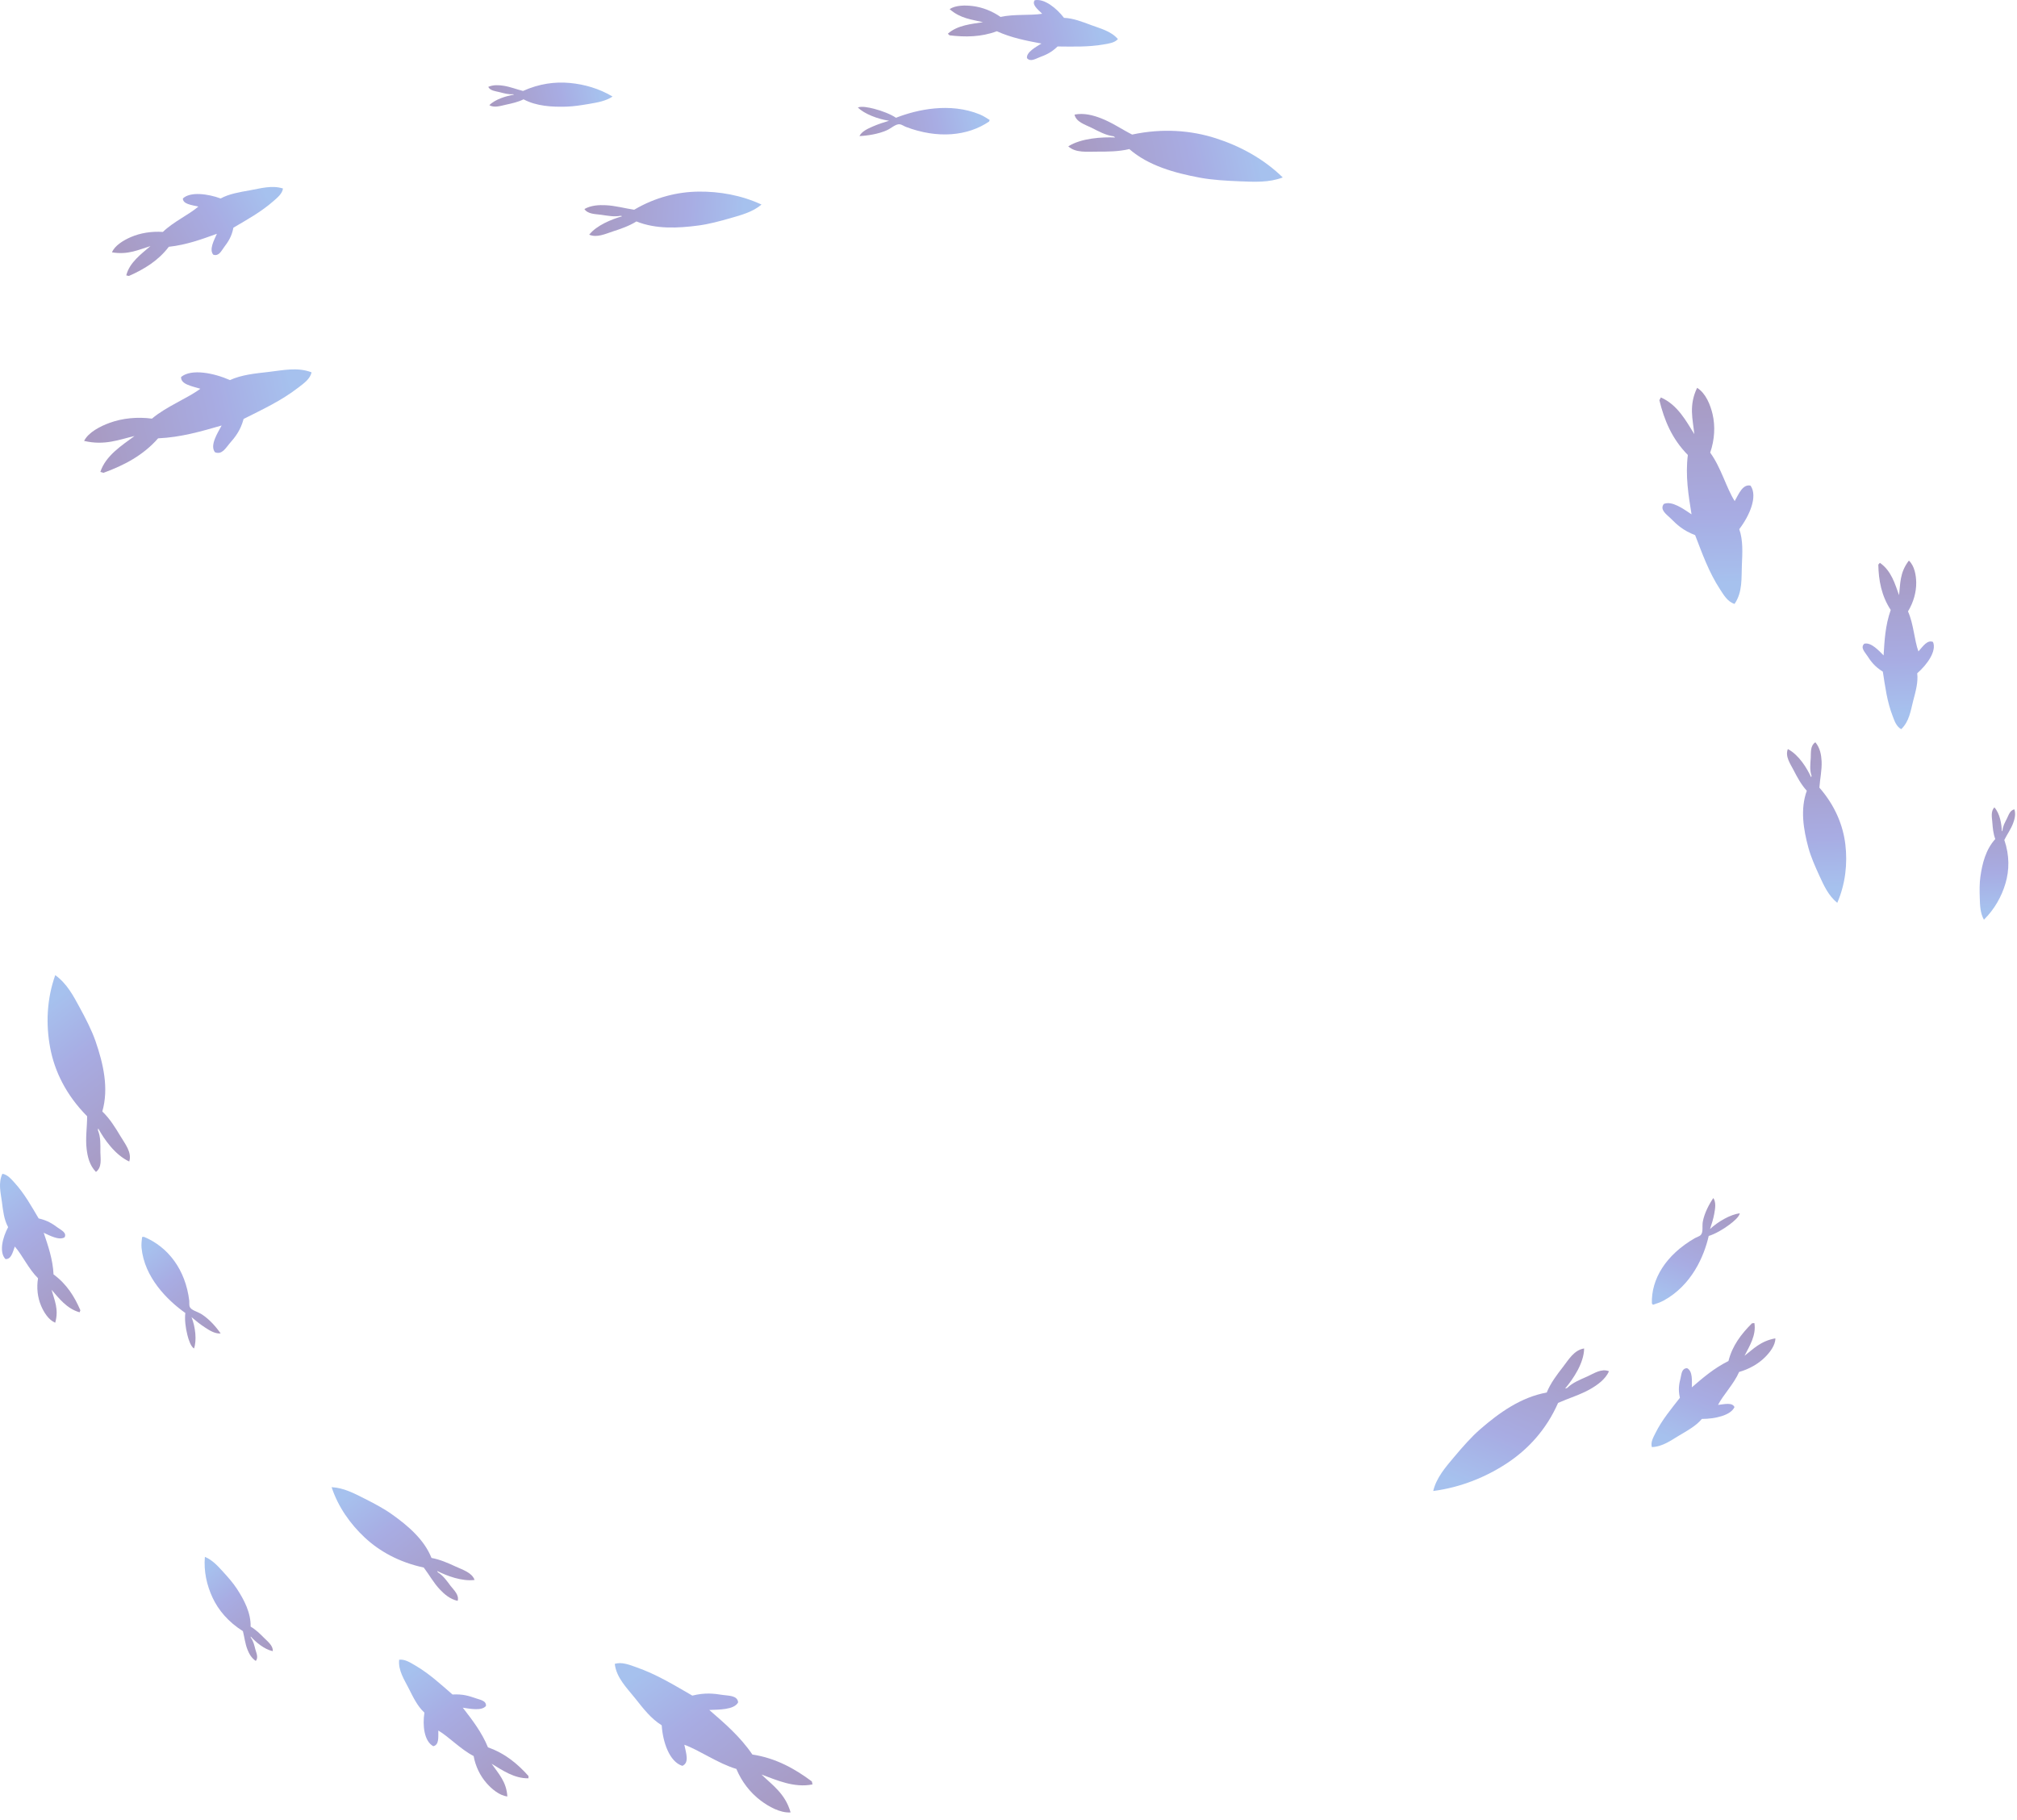 <svg width="236" height="213" viewBox="0 0 236 213" fill="none" xmlns="http://www.w3.org/2000/svg">
<g style="mix-blend-mode:multiply" opacity="0.4">
<path fill-rule="evenodd" clip-rule="evenodd" d="M100.556 15.928C100.833 15.368 101.531 15.061 102.118 14.802C102.738 14.53 103.416 14.312 104.029 14.129C102.699 13.935 101.13 13.321 100.375 12.584C100.769 12.396 101.621 12.561 102.26 12.726C103.215 12.973 104.203 13.357 104.836 13.781C107.302 12.814 111.162 11.965 114.635 13.386C115.023 13.546 115.442 13.811 115.798 14.041C115.772 14.1 115.752 14.165 115.726 14.224C113.241 15.916 109.716 16.27 105.985 14.843C105.798 14.772 105.494 14.566 105.281 14.542C104.784 14.489 104.287 15.02 103.725 15.261C102.757 15.68 101.524 15.881 100.549 15.922L100.556 15.928Z" fill="url(#paint0_linear_1338_43103)"/>
<path fill-rule="evenodd" clip-rule="evenodd" d="M124.996 17.125C125.855 17.915 127.217 17.738 128.392 17.744C129.592 17.744 130.89 17.744 132.136 17.443C134.363 19.389 137.436 20.239 140.406 20.793C141.871 21.064 143.511 21.153 145.118 21.218C146.745 21.282 148.495 21.383 150.089 20.763C147.868 18.587 145.086 17.084 142.246 16.176C139.386 15.261 136.067 14.979 132.465 15.745C131.252 15.132 130.102 14.33 128.824 13.84C127.933 13.498 126.842 13.186 125.726 13.41C125.906 14.271 126.959 14.578 127.701 14.943C128.553 15.368 129.354 15.828 130.303 15.951C130.348 16.016 130.432 16.005 130.47 16.087C128.921 16.022 126.52 16.164 125.003 17.119L124.996 17.125Z" fill="url(#paint1_linear_1338_43103)"/>
<path fill-rule="evenodd" clip-rule="evenodd" d="M68.942 27.462C69.832 27.846 70.814 27.374 71.711 27.079C72.628 26.784 73.609 26.448 74.468 25.912C76.746 26.831 79.335 26.708 81.756 26.383C82.95 26.224 84.222 25.882 85.462 25.528C86.714 25.169 88.076 24.809 89.102 23.936C86.759 22.845 84.196 22.397 81.762 22.421C79.316 22.444 76.708 23.063 74.203 24.543C73.093 24.378 71.982 24.06 70.865 24.013C70.091 23.977 69.161 24.013 68.38 24.461C68.78 25.068 69.671 25.039 70.336 25.133C71.111 25.245 71.859 25.393 72.615 25.251C72.673 25.286 72.731 25.251 72.783 25.31C71.588 25.652 69.807 26.36 68.935 27.468L68.942 27.462Z" fill="url(#paint2_linear_1338_43103)"/>
<path fill-rule="evenodd" clip-rule="evenodd" d="M57.264 12.313C57.851 12.649 58.58 12.384 59.233 12.242C59.897 12.101 60.614 11.942 61.26 11.623C62.77 12.431 64.597 12.531 66.321 12.478C67.166 12.449 68.09 12.301 68.987 12.148C69.897 11.989 70.878 11.83 71.672 11.299C70.13 10.367 68.374 9.866 66.669 9.707C64.952 9.547 63.08 9.789 61.195 10.644C60.433 10.45 59.684 10.149 58.903 10.031C58.361 9.948 57.709 9.907 57.128 10.167C57.354 10.621 57.98 10.662 58.438 10.78C58.968 10.915 59.478 11.069 60.026 11.022C60.059 11.051 60.104 11.034 60.136 11.075C59.271 11.228 57.961 11.594 57.257 12.307L57.264 12.313Z" fill="url(#paint3_linear_1338_43103)"/>
<path fill-rule="evenodd" clip-rule="evenodd" d="M110.911 3.951C110.975 4.01 111.04 4.075 111.104 4.134C112.938 4.352 114.778 4.346 116.637 3.656C118.367 4.44 120.11 4.765 121.853 5.095C121.214 5.496 120.078 6.097 120.162 6.799C120.549 7.277 121.156 6.882 121.608 6.711C122.311 6.445 122.983 6.18 123.745 5.437C125.488 5.449 127.302 5.52 129.141 5.201C129.71 5.101 130.407 5.018 130.801 4.576C130.013 3.644 128.748 3.338 127.689 2.943C126.617 2.542 125.565 2.129 124.493 2.088C123.622 0.955 122.195 -0.2 121.065 0.029C120.704 0.543 121.408 1.079 121.943 1.61C120.581 1.834 118.658 1.628 117.069 1.981C116.075 1.286 114.933 0.849 113.816 0.708C112.97 0.601 111.821 0.596 111.111 1.067C112.396 2.188 113.706 2.276 115.017 2.595C113.693 2.807 112.028 2.937 110.904 3.945L110.911 3.951Z" fill="url(#paint4_linear_1338_43103)"/>
<path fill-rule="evenodd" clip-rule="evenodd" d="M14.787 32.227C14.883 32.251 14.98 32.269 15.077 32.292C16.872 31.502 18.524 30.499 19.751 28.878C21.817 28.654 23.598 27.999 25.38 27.356C25.064 28.064 24.431 29.22 24.961 29.804C25.613 30.022 25.91 29.338 26.206 28.943C26.671 28.323 27.104 27.722 27.31 26.643C28.886 25.711 30.564 24.797 32.017 23.512C32.462 23.116 33.036 22.662 33.108 22.055C31.791 21.642 30.454 22.055 29.253 22.267C28.027 22.485 26.813 22.68 25.819 23.223C24.302 22.668 22.262 22.403 21.397 23.223C21.397 23.877 22.385 23.983 23.211 24.172C22.127 25.11 20.261 25.965 19.06 27.138C17.717 27.05 16.4 27.268 15.303 27.745C14.47 28.105 13.431 28.724 13.102 29.526C14.987 29.845 16.226 29.214 17.608 28.795C16.555 29.697 15.142 30.718 14.774 32.227H14.787Z" fill="url(#paint5_linear_1338_43103)"/>
<path fill-rule="evenodd" clip-rule="evenodd" d="M11.739 55.22C11.861 55.255 11.984 55.29 12.113 55.326C14.515 54.447 16.748 53.291 18.498 51.292C21.196 51.168 23.559 50.472 25.935 49.788C25.457 50.673 24.521 52.118 25.154 52.92C25.973 53.256 26.425 52.401 26.851 51.906C27.516 51.145 28.13 50.402 28.504 49.022C30.634 47.949 32.9 46.905 34.895 45.36C35.508 44.888 36.303 44.346 36.451 43.567C34.792 42.924 33.023 43.343 31.441 43.52C29.834 43.703 28.246 43.856 26.91 44.475C24.999 43.638 22.391 43.119 21.19 44.11C21.132 44.959 22.391 45.171 23.443 45.489C21.945 46.61 19.453 47.565 17.781 48.986C16.051 48.757 14.334 48.939 12.868 49.464C11.758 49.865 10.351 50.573 9.841 51.593C12.249 52.159 13.908 51.446 15.741 51.021C14.289 52.1 12.358 53.303 11.739 55.231V55.22Z" fill="url(#paint6_linear_1338_43103)"/>
</g>
<g style="mix-blend-mode:multiply" opacity="0.4">
<path fill-rule="evenodd" clip-rule="evenodd" d="M25.812 156.035C25.14 156.082 24.508 155.675 23.978 155.327C23.416 154.967 22.881 154.525 22.409 154.124C22.868 155.28 23.036 156.837 22.7 157.792C22.332 157.568 22.074 156.807 21.925 156.212C21.699 155.327 21.59 154.354 21.686 153.64C19.569 152.137 16.883 149.465 16.561 145.998C16.528 145.615 16.574 145.149 16.625 144.754C16.696 144.742 16.767 144.73 16.832 144.724C19.653 145.892 21.699 148.54 22.145 152.207C22.164 152.39 22.119 152.732 22.196 152.915C22.384 153.34 23.133 153.481 23.636 153.811C24.508 154.383 25.295 155.274 25.812 156.029V156.035Z" fill="url(#paint7_linear_1338_43103)"/>
<path fill-rule="evenodd" clip-rule="evenodd" d="M15.121 135.92C15.463 134.847 14.63 133.85 14.069 132.907C13.494 131.945 12.855 130.907 11.971 130.058C12.752 127.34 12.087 124.468 11.177 121.832C10.725 120.535 10.021 119.172 9.305 117.857C8.582 116.525 7.826 115.08 6.464 114.107C5.457 116.938 5.36 119.886 5.87 122.599C6.38 125.329 7.717 128.118 10.195 130.619C10.195 131.886 9.982 133.19 10.137 134.452C10.241 135.324 10.467 136.356 11.228 137.135C11.964 136.569 11.751 135.584 11.745 134.817C11.745 133.933 11.796 133.066 11.454 132.252C11.493 132.187 11.441 132.122 11.5 132.052C12.19 133.319 13.481 135.171 15.14 135.92H15.121Z" fill="url(#paint8_linear_1338_43103)"/>
<path fill-rule="evenodd" clip-rule="evenodd" d="M55.527 184.871C55.217 184.016 54.159 183.697 53.313 183.308C52.448 182.907 51.505 182.489 50.486 182.3C49.64 180.165 47.755 178.538 45.818 177.169C44.869 176.497 43.714 175.89 42.577 175.318C41.428 174.74 40.202 174.091 38.801 174.02C39.556 176.32 40.976 178.319 42.674 179.912C44.385 181.51 46.677 182.801 49.582 183.426C50.221 184.269 50.737 185.225 51.473 185.997C51.983 186.534 52.648 187.124 53.545 187.324C53.752 186.64 53.113 186.074 52.719 185.567C52.274 184.977 51.873 184.381 51.234 183.986C51.221 183.927 51.163 183.91 51.163 183.833C52.261 184.387 54.049 185.071 55.527 184.877V184.871Z" fill="url(#paint9_linear_1338_43103)"/>
<path fill-rule="evenodd" clip-rule="evenodd" d="M31.92 193.197C31.952 192.566 31.352 192.112 30.9 191.658C30.441 191.192 29.938 190.697 29.324 190.337C29.363 188.739 28.582 187.23 27.698 185.879C27.259 185.213 26.671 184.547 26.09 183.91C25.496 183.261 24.87 182.547 23.973 182.176C23.824 183.863 24.199 185.508 24.87 186.947C25.548 188.397 26.691 189.777 28.421 190.868C28.601 191.57 28.679 192.319 28.944 192.997C29.131 193.469 29.402 194.011 29.931 194.353C30.254 193.952 29.996 193.433 29.88 193.009C29.75 192.519 29.654 192.036 29.344 191.623C29.357 191.582 29.318 191.552 29.344 191.505C29.905 192.124 30.893 192.991 31.913 193.209L31.92 193.197Z" fill="url(#paint10_linear_1338_43103)"/>
<path fill-rule="evenodd" clip-rule="evenodd" d="M9.318 153.558C9.344 153.475 9.376 153.399 9.402 153.316C8.724 151.742 7.827 150.273 6.264 149.123C6.18 147.36 5.638 145.809 5.115 144.252C5.806 144.571 6.936 145.184 7.562 144.777C7.833 144.241 7.162 143.946 6.774 143.663C6.18 143.226 5.599 142.819 4.521 142.572C3.689 141.174 2.882 139.688 1.681 138.373C1.313 137.972 0.893 137.453 0.28 137.347C-0.23 138.432 0.086 139.588 0.222 140.626C0.357 141.675 0.467 142.719 0.951 143.592C0.286 144.836 -0.127 146.54 0.642 147.331C1.306 147.372 1.481 146.552 1.733 145.862C2.604 146.847 3.34 148.481 4.45 149.577C4.263 150.704 4.399 151.83 4.805 152.791C5.115 153.522 5.664 154.442 6.458 154.779C6.91 153.21 6.361 152.119 6.032 150.922C6.871 151.877 7.807 153.145 9.318 153.558Z" fill="url(#paint11_linear_1338_43103)"/>
<path fill-rule="evenodd" clip-rule="evenodd" d="M61.834 208.093C61.834 208.005 61.834 207.91 61.834 207.816C60.569 206.407 59.116 205.174 57.096 204.467C56.366 202.686 55.256 201.259 54.152 199.826C54.978 199.944 56.353 200.233 56.857 199.625C56.934 198.994 56.14 198.894 55.65 198.717C54.882 198.452 54.146 198.21 52.945 198.281C51.583 197.101 50.214 195.822 48.51 194.837C47.987 194.536 47.367 194.129 46.702 194.212C46.573 195.48 47.322 196.565 47.832 197.585C48.355 198.623 48.846 199.655 49.659 200.404C49.426 201.884 49.62 203.753 50.698 204.331C51.395 204.172 51.273 203.275 51.286 202.497C52.538 203.24 53.887 204.691 55.417 205.481C55.637 206.696 56.185 207.81 56.947 208.671C57.528 209.326 58.426 210.104 59.362 210.21C59.258 208.465 58.297 207.509 57.522 206.383C58.729 207.108 60.149 208.123 61.841 208.087L61.834 208.093Z" fill="url(#paint12_linear_1338_43103)"/>
<path fill-rule="evenodd" clip-rule="evenodd" d="M95.068 208.801C95.042 208.683 95.016 208.571 94.99 208.453C92.989 206.961 90.794 205.729 88.031 205.304C86.604 203.205 84.79 201.654 82.989 200.091C84.067 200.044 85.901 200.091 86.365 199.201C86.288 198.381 85.249 198.434 84.571 198.334C83.525 198.169 82.511 198.039 81.007 198.41C78.948 197.225 76.85 195.922 74.403 195.073C73.654 194.807 72.751 194.442 71.931 194.695C72.118 196.335 73.377 197.544 74.313 198.723C75.262 199.92 76.178 201.117 77.424 201.884C77.547 203.818 78.315 206.153 79.839 206.631C80.678 206.265 80.278 205.157 80.071 204.16C81.872 204.815 83.99 206.342 86.159 206.991C86.779 208.482 87.779 209.768 88.999 210.688C89.922 211.384 91.278 212.162 92.505 212.08C91.879 209.886 90.394 208.901 89.096 207.645C90.833 208.282 92.918 209.243 95.068 208.801Z" fill="url(#paint13_linear_1338_43103)"/>
</g>
<g style="mix-blend-mode:multiply" opacity="0.4">
<path fill-rule="evenodd" clip-rule="evenodd" d="M209.186 87.659C208.85 88.508 209.463 89.351 209.87 90.136C210.283 90.938 210.741 91.805 211.406 92.53C210.625 94.688 211.006 97.029 211.594 99.199C211.884 100.267 212.381 101.393 212.885 102.49C213.395 103.599 213.924 104.796 214.97 105.645C215.938 103.41 216.177 101.039 215.919 98.828C215.654 96.605 214.737 94.293 212.878 92.164C212.949 91.138 213.188 90.1 213.137 89.074C213.098 88.361 212.975 87.529 212.407 86.857C211.781 87.276 211.903 88.084 211.865 88.703C211.82 89.416 211.729 90.112 211.962 90.784C211.929 90.837 211.962 90.891 211.91 90.944C211.426 89.888 210.483 88.337 209.192 87.653L209.186 87.659Z" fill="url(#paint14_linear_1338_43103)"/>
<path fill-rule="evenodd" clip-rule="evenodd" d="M233.361 94.464C232.903 94.942 233.07 95.638 233.116 96.251C233.161 96.876 233.219 97.548 233.458 98.179C232.341 99.412 231.934 101.039 231.715 102.602C231.605 103.369 231.618 104.224 231.644 105.061C231.67 105.904 231.683 106.818 232.128 107.62C233.387 106.382 234.207 104.878 234.652 103.369C235.104 101.847 235.143 100.119 234.517 98.285C234.846 97.631 235.298 97.006 235.549 96.322C235.724 95.85 235.879 95.266 235.691 94.7C235.162 94.83 235.02 95.39 234.82 95.785C234.588 96.245 234.336 96.675 234.304 97.177C234.265 97.206 234.278 97.248 234.226 97.271C234.2 96.463 234.019 95.225 233.361 94.482V94.464Z" fill="url(#paint15_linear_1338_43103)"/>
<path fill-rule="evenodd" clip-rule="evenodd" d="M200.471 140.189C200.813 140.72 200.684 141.416 200.581 142.006C200.471 142.625 200.271 143.256 200.084 143.816C201.02 142.937 202.473 142.112 203.564 141.97C203.505 142.371 202.873 142.914 202.35 143.303C201.582 143.881 200.671 144.394 199.929 144.624C199.38 147.024 197.928 150.397 194.655 152.184C194.293 152.384 193.816 152.544 193.402 152.679C193.364 152.626 193.319 152.573 193.28 152.52C193.189 149.689 194.9 146.847 198.315 144.877C198.489 144.777 198.845 144.671 198.987 144.524C199.322 144.182 199.135 143.503 199.238 142.949C199.419 141.982 199.948 140.944 200.465 140.195L200.471 140.189Z" fill="url(#paint16_linear_1338_43103)"/>
<path fill-rule="evenodd" clip-rule="evenodd" d="M185.364 157.786C184.164 157.975 183.544 159.095 182.86 159.974C182.162 160.87 181.426 161.843 180.975 162.946C177.953 163.494 175.429 165.305 173.228 167.209C172.143 168.147 171.123 169.326 170.142 170.488C169.148 171.668 168.057 172.918 167.695 174.469C170.917 174.05 173.867 172.835 176.307 171.231C178.767 169.615 180.929 167.298 182.304 164.161C183.55 163.606 184.925 163.205 186.1 162.527C186.914 162.055 187.824 161.419 188.263 160.457C187.385 160.098 186.507 160.711 185.752 161.053C184.88 161.442 184.009 161.778 183.357 162.421C183.273 162.421 183.234 162.492 183.137 162.468C184.086 161.342 185.339 159.473 185.351 157.786H185.364Z" fill="url(#paint17_linear_1338_43103)"/>
<path fill-rule="evenodd" clip-rule="evenodd" d="M205.267 154.814C205.177 154.826 205.086 154.837 204.989 154.849C203.737 156.094 202.685 157.473 202.239 159.26C200.541 160.103 199.25 161.224 197.953 162.338C197.959 161.631 198.075 160.434 197.398 160.098C196.752 160.115 196.752 160.793 196.642 161.23C196.474 161.908 196.326 162.563 196.558 163.559C195.551 164.856 194.441 166.171 193.673 167.734C193.434 168.212 193.111 168.784 193.279 169.332C194.57 169.279 195.571 168.507 196.526 167.941C197.501 167.369 198.476 166.82 199.128 166.036C200.645 166.036 202.504 165.629 202.943 164.65C202.691 164.084 201.807 164.302 201.019 164.396C201.6 163.247 202.891 161.926 203.485 160.54C204.68 160.198 205.725 159.596 206.494 158.836C207.075 158.264 207.74 157.409 207.727 156.607C205.984 156.925 205.151 157.857 204.118 158.647C204.686 157.538 205.525 156.217 205.267 154.796V154.814Z" fill="url(#paint18_linear_1338_43103)"/>
<path fill-rule="evenodd" clip-rule="evenodd" d="M219.96 65.852C219.895 65.923 219.837 65.993 219.773 66.07C219.811 67.892 220.121 69.679 221.225 71.377C220.586 73.188 220.496 74.939 220.392 76.691C219.824 76.13 218.933 75.128 218.133 75.323C217.642 75.776 218.197 76.301 218.469 76.72C218.888 77.363 219.308 77.97 220.302 78.595C220.573 80.294 220.78 82.069 221.458 83.808C221.664 84.345 221.877 85.011 222.452 85.324C223.414 84.404 223.562 83.124 223.846 82.033C224.137 80.925 224.453 79.834 224.324 78.784C225.505 77.752 226.622 76.172 226.17 75.116C225.512 74.845 225.002 75.617 224.466 76.225C223.988 74.933 223.911 73.028 223.246 71.543C223.898 70.463 224.221 69.284 224.208 68.169C224.195 67.326 224.014 66.212 223.349 65.598C222.252 67.031 222.361 68.323 222.2 69.644C221.742 68.394 221.316 66.795 219.96 65.864V65.852Z" fill="url(#paint19_linear_1338_43103)"/>
<path fill-rule="evenodd" clip-rule="evenodd" d="M194.331 46.51C194.272 46.616 194.214 46.722 194.156 46.828C194.718 49.134 195.609 51.339 197.487 53.238C197.184 55.691 197.558 57.932 197.92 60.185C197.042 59.607 195.628 58.54 194.666 58.976C194.169 59.666 195.021 60.209 195.486 60.668C196.203 61.388 196.9 62.06 198.34 62.62C199.153 64.714 199.921 66.925 201.264 68.977C201.677 69.608 202.129 70.41 202.949 70.67C203.911 69.278 203.743 67.615 203.807 66.159C203.872 64.684 203.962 63.222 203.504 61.919C204.718 60.332 205.692 58.062 204.821 56.824C203.911 56.635 203.478 57.738 202.968 58.634C201.993 57.107 201.374 54.701 200.102 52.967C200.625 51.446 200.709 49.865 200.379 48.456C200.128 47.388 199.585 46.008 198.572 45.383C197.571 47.459 198.075 49.075 198.243 50.797C197.307 49.311 196.319 47.383 194.337 46.51H194.331Z" fill="url(#paint20_linear_1338_43103)"/>
</g>
<defs>
<linearGradient id="paint0_linear_1338_43103" x1="115.443" y1="12.444" x2="100.479" y2="15.67" gradientUnits="userSpaceOnUse">
<stop offset="0.09" stop-color="#2165D5"/>
<stop offset="0.41" stop-color="#2530B9"/>
<stop offset="0.99" stop-color="#260163"/>
</linearGradient>
<linearGradient id="paint1_linear_1338_43103" x1="148.871" y1="15.182" x2="125.639" y2="20.19" gradientUnits="userSpaceOnUse">
<stop offset="0.09" stop-color="#2165D5"/>
<stop offset="0.41" stop-color="#2530B9"/>
<stop offset="0.99" stop-color="#260163"/>
</linearGradient>
<linearGradient id="paint2_linear_1338_43103" x1="88.966" y1="25.782" x2="68.387" y2="24.341" gradientUnits="userSpaceOnUse">
<stop offset="0.09" stop-color="#2165D5"/>
<stop offset="0.41" stop-color="#2530B9"/>
<stop offset="0.99" stop-color="#260163"/>
</linearGradient>
<linearGradient id="paint3_linear_1338_43103" x1="71.308" y1="9.648" x2="57.325" y2="12.663" gradientUnits="userSpaceOnUse">
<stop offset="0.09" stop-color="#2165D5"/>
<stop offset="0.41" stop-color="#2530B9"/>
<stop offset="0.99" stop-color="#260163"/>
</linearGradient>
<linearGradient id="paint4_linear_1338_43103" x1="130.105" y1="1.41" x2="111.224" y2="5.48" gradientUnits="userSpaceOnUse">
<stop offset="0.09" stop-color="#2165D5"/>
<stop offset="0.41" stop-color="#2530B9"/>
<stop offset="0.99" stop-color="#260163"/>
</linearGradient>
<linearGradient id="paint5_linear_1338_43103" x1="33.116" y1="22.043" x2="14.557" y2="32.169" gradientUnits="userSpaceOnUse">
<stop offset="0.09" stop-color="#2165D5"/>
<stop offset="0.41" stop-color="#2530B9"/>
<stop offset="0.99" stop-color="#260163"/>
</linearGradient>
<linearGradient id="paint6_linear_1338_43103" x1="36.958" y1="45.975" x2="9.878" y2="51.812" gradientUnits="userSpaceOnUse">
<stop offset="0.09" stop-color="#2165D5"/>
<stop offset="0.41" stop-color="#2530B9"/>
<stop offset="0.99" stop-color="#260163"/>
</linearGradient>
<linearGradient id="paint7_linear_1338_43103" x1="15.247" y1="145.804" x2="24.11" y2="157.326" gradientUnits="userSpaceOnUse">
<stop offset="0.09" stop-color="#2165D5"/>
<stop offset="0.41" stop-color="#2530B9"/>
<stop offset="0.99" stop-color="#260163"/>
</linearGradient>
<linearGradient id="paint8_linear_1338_43103" x1="1.683" y1="117.76" x2="15.445" y2="135.652" gradientUnits="userSpaceOnUse">
<stop offset="0.09" stop-color="#2165D5"/>
<stop offset="0.41" stop-color="#2530B9"/>
<stop offset="0.99" stop-color="#260163"/>
</linearGradient>
<linearGradient id="paint9_linear_1338_43103" x1="40.329" y1="172.82" x2="52.24" y2="188.304" gradientUnits="userSpaceOnUse">
<stop offset="0.09" stop-color="#2165D5"/>
<stop offset="0.41" stop-color="#2530B9"/>
<stop offset="0.99" stop-color="#260163"/>
</linearGradient>
<linearGradient id="paint10_linear_1338_43103" x1="22.556" y1="183.238" x2="30.842" y2="194.01" gradientUnits="userSpaceOnUse">
<stop offset="0.09" stop-color="#2165D5"/>
<stop offset="0.41" stop-color="#2530B9"/>
<stop offset="0.99" stop-color="#260163"/>
</linearGradient>
<linearGradient id="paint11_linear_1338_43103" x1="-2.425" y1="139.423" x2="8.766" y2="153.972" gradientUnits="userSpaceOnUse">
<stop offset="0.09" stop-color="#2165D5"/>
<stop offset="0.41" stop-color="#2530B9"/>
<stop offset="0.99" stop-color="#260163"/>
</linearGradient>
<linearGradient id="paint12_linear_1338_43103" x1="46.683" y1="194.205" x2="59.12" y2="210.373" gradientUnits="userSpaceOnUse">
<stop offset="0.09" stop-color="#2165D5"/>
<stop offset="0.41" stop-color="#2530B9"/>
<stop offset="0.99" stop-color="#260163"/>
</linearGradient>
<linearGradient id="paint13_linear_1338_43103" x1="73.978" y1="193.108" x2="90.024" y2="213.969" gradientUnits="userSpaceOnUse">
<stop offset="0.09" stop-color="#2165D5"/>
<stop offset="0.41" stop-color="#2530B9"/>
<stop offset="0.99" stop-color="#260163"/>
</linearGradient>
<linearGradient id="paint14_linear_1338_43103" x1="212.974" y1="105.698" x2="212.412" y2="86.852" gradientUnits="userSpaceOnUse">
<stop offset="0.09" stop-color="#2165D5"/>
<stop offset="0.41" stop-color="#2530B9"/>
<stop offset="0.99" stop-color="#260163"/>
</linearGradient>
<linearGradient id="paint15_linear_1338_43103" x1="233.993" y1="107.555" x2="233.602" y2="94.451" gradientUnits="userSpaceOnUse">
<stop offset="0.09" stop-color="#2165D5"/>
<stop offset="0.41" stop-color="#2530B9"/>
<stop offset="0.99" stop-color="#260163"/>
</linearGradient>
<linearGradient id="paint16_linear_1338_43103" x1="195.035" y1="153.344" x2="200.37" y2="140.153" gradientUnits="userSpaceOnUse">
<stop offset="0.09" stop-color="#2165D5"/>
<stop offset="0.41" stop-color="#2530B9"/>
<stop offset="0.99" stop-color="#260163"/>
</linearGradient>
<linearGradient id="paint17_linear_1338_43103" x1="173.396" y1="176.78" x2="181.678" y2="156.301" gradientUnits="userSpaceOnUse">
<stop offset="0.09" stop-color="#2165D5"/>
<stop offset="0.41" stop-color="#2530B9"/>
<stop offset="0.99" stop-color="#260163"/>
</linearGradient>
<linearGradient id="paint18_linear_1338_43103" x1="196.509" y1="170.65" x2="203.243" y2="154" gradientUnits="userSpaceOnUse">
<stop offset="0.09" stop-color="#2165D5"/>
<stop offset="0.41" stop-color="#2530B9"/>
<stop offset="0.99" stop-color="#260163"/>
</linearGradient>
<linearGradient id="paint19_linear_1338_43103" x1="222.464" y1="85.307" x2="221.877" y2="65.624" gradientUnits="userSpaceOnUse">
<stop offset="0.09" stop-color="#2165D5"/>
<stop offset="0.41" stop-color="#2530B9"/>
<stop offset="0.99" stop-color="#260163"/>
</linearGradient>
<linearGradient id="paint20_linear_1338_43103" x1="200.279" y1="70.741" x2="199.521" y2="45.346" gradientUnits="userSpaceOnUse">
<stop offset="0.09" stop-color="#2165D5"/>
<stop offset="0.41" stop-color="#2530B9"/>
<stop offset="0.99" stop-color="#260163"/>
</linearGradient>
</defs>
</svg>
